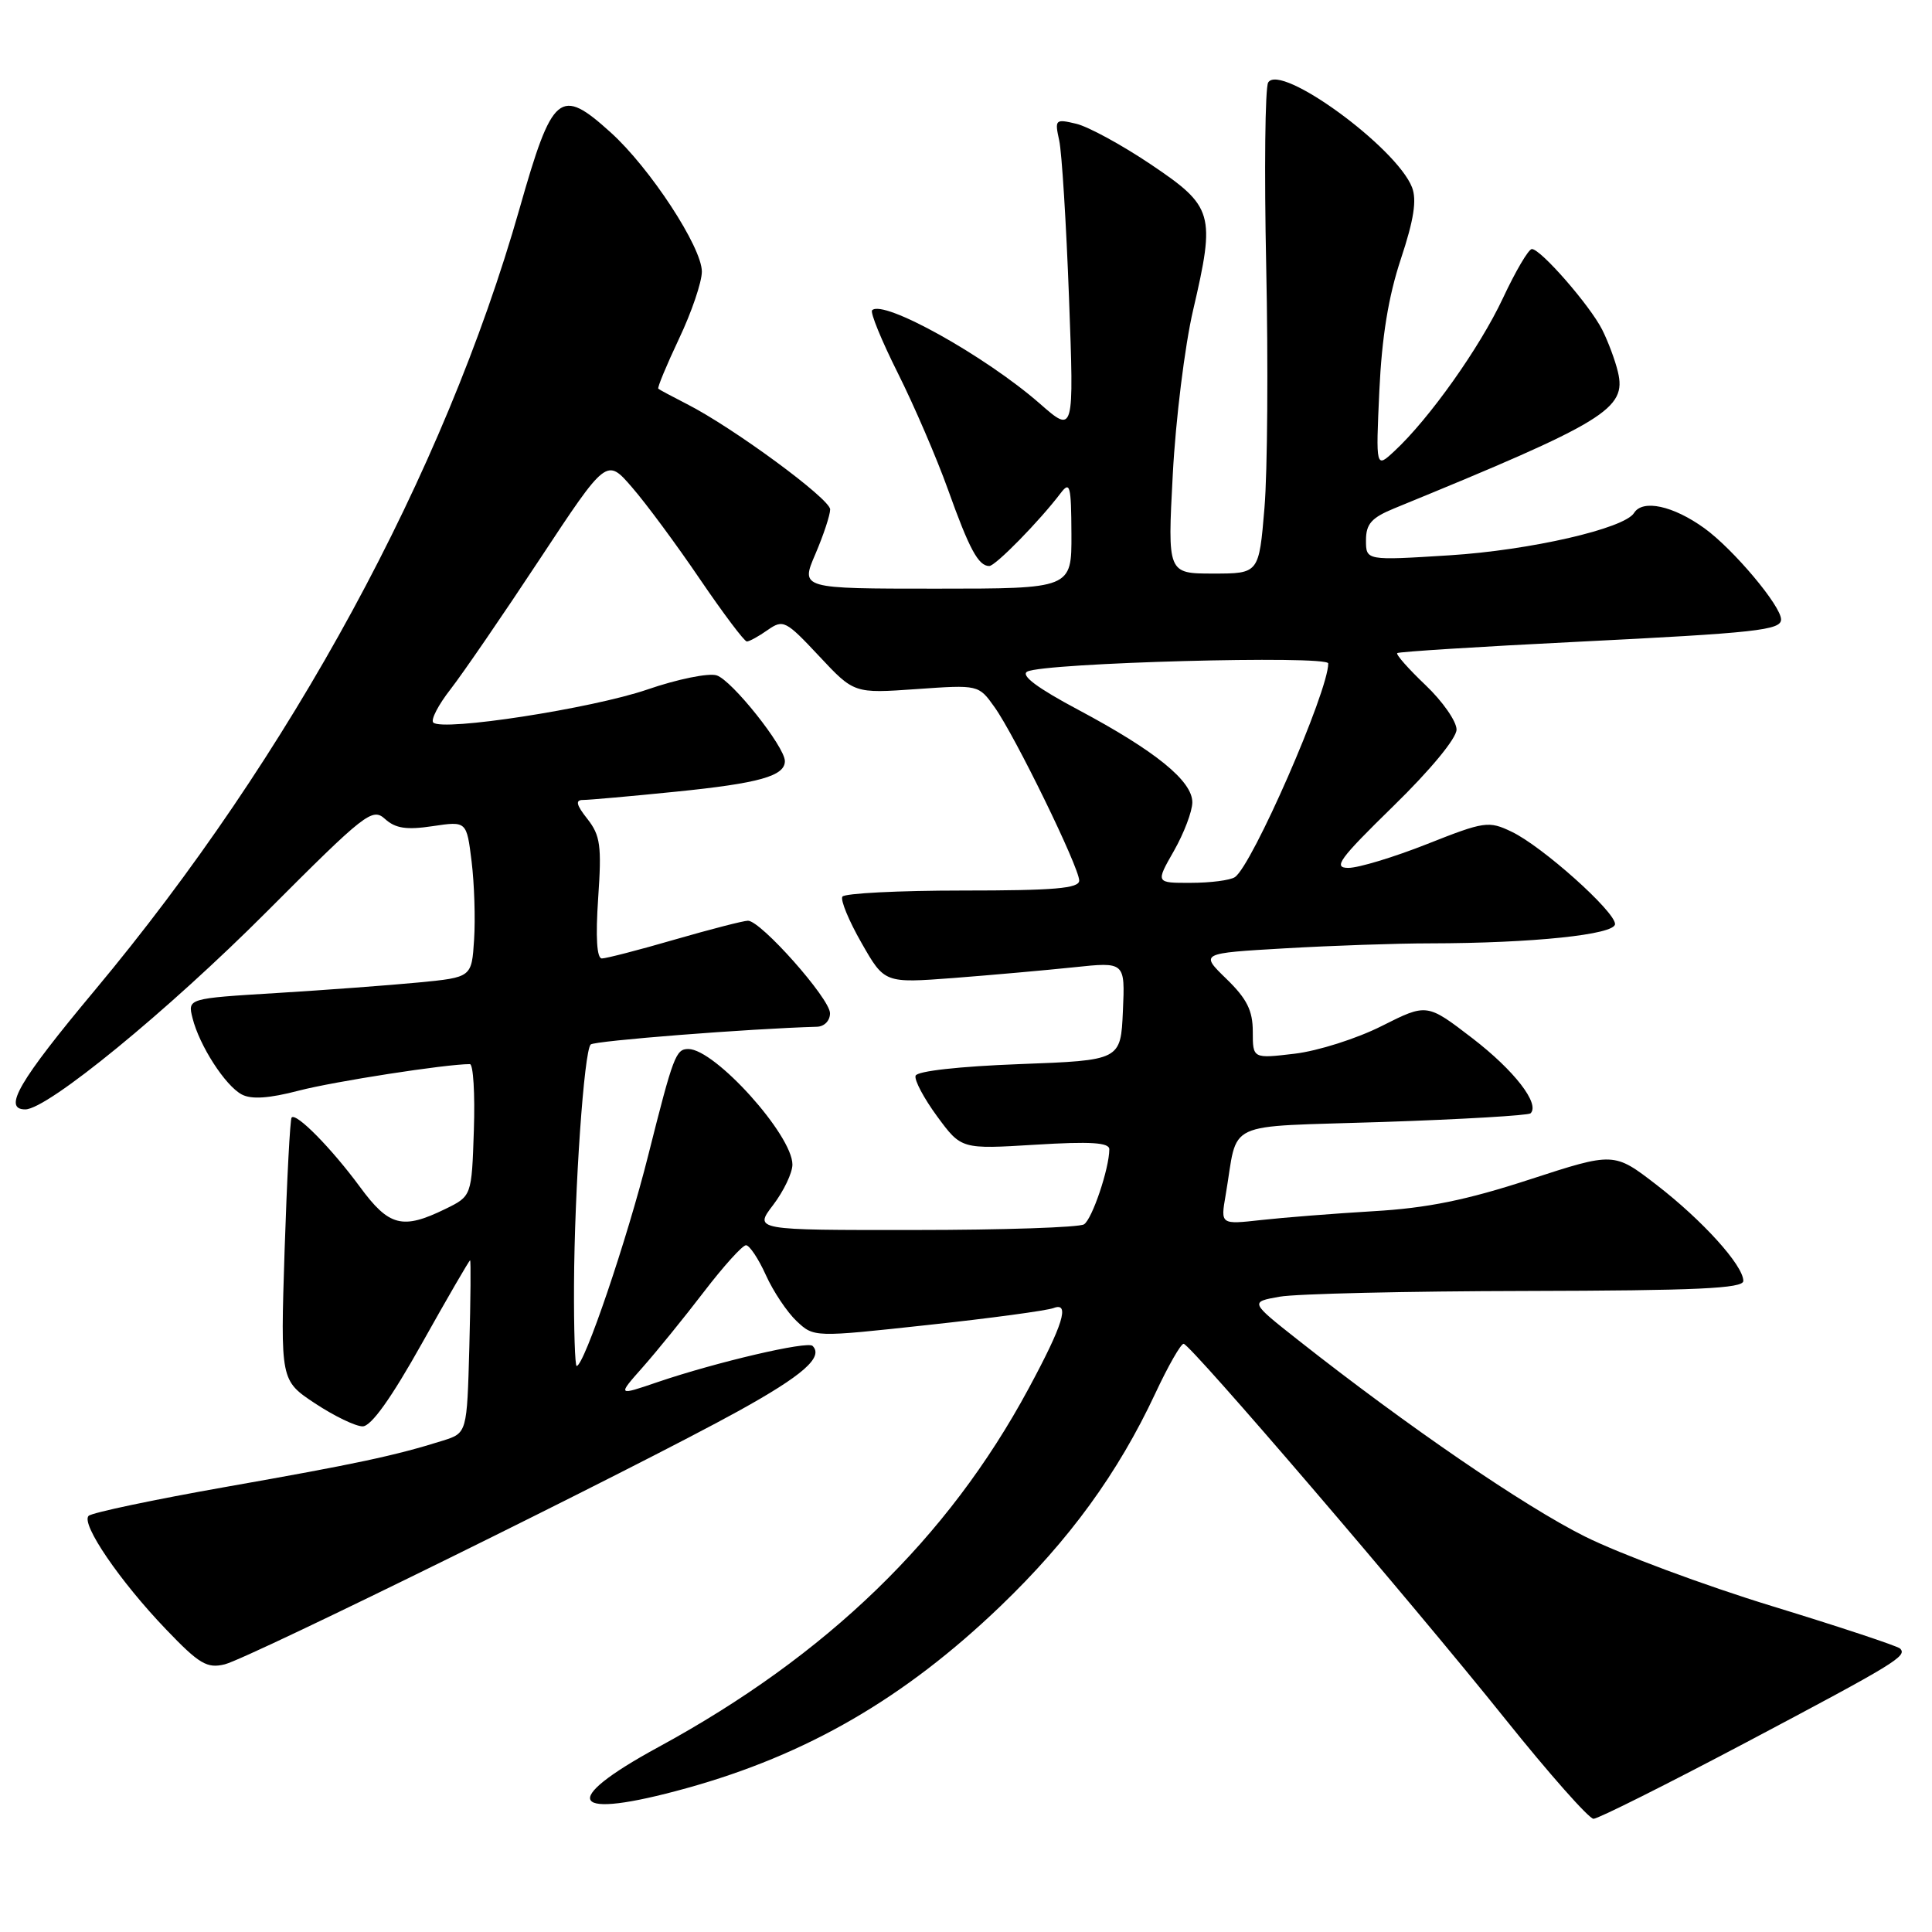 <?xml version="1.0" encoding="UTF-8" standalone="no"?>
<!DOCTYPE svg PUBLIC "-//W3C//DTD SVG 1.1//EN" "http://www.w3.org/Graphics/SVG/1.1/DTD/svg11.dtd" >
<svg xmlns="http://www.w3.org/2000/svg" xmlns:xlink="http://www.w3.org/1999/xlink" version="1.1" viewBox="0 0 256 256">
 <g >
 <path fill="currentColor"
d=" M 231.37 230.88 C 251.24 220.36 252.76 219.43 251.77 218.44 C 251.44 218.11 243.82 215.58 234.84 212.83 C 225.85 210.08 214.68 205.92 210.00 203.59 C 201.98 199.59 186.47 188.97 172.05 177.60 C 165.61 172.52 165.61 172.52 169.55 171.82 C 171.72 171.43 186.44 171.09 202.25 171.06 C 224.82 171.01 231.00 170.73 231.00 169.73 C 231.00 167.68 225.60 161.71 219.50 157.00 C 213.86 152.65 213.86 152.65 202.68 156.29 C 194.31 159.02 189.11 160.08 182.00 160.49 C 176.78 160.80 170.08 161.33 167.11 161.66 C 161.73 162.26 161.73 162.26 162.40 158.38 C 164.15 148.24 161.67 149.39 183.19 148.67 C 193.70 148.32 202.53 147.80 202.81 147.52 C 204.07 146.26 200.66 141.85 195.11 137.58 C 189.07 132.94 189.07 132.94 183.09 135.95 C 179.81 137.61 174.62 139.26 171.56 139.62 C 166.00 140.28 166.00 140.28 166.00 136.69 C 166.00 133.90 165.22 132.34 162.50 129.70 C 159.01 126.31 159.01 126.31 170.25 125.66 C 176.44 125.30 185.10 125.00 189.50 125.00 C 203.10 124.98 214.00 123.84 214.00 122.44 C 214.00 120.77 204.34 112.13 200.30 110.21 C 197.26 108.75 196.70 108.83 189.10 111.84 C 184.70 113.58 180.01 115.00 178.67 115.00 C 176.59 115.00 177.43 113.85 184.62 106.82 C 189.54 102.02 193.00 97.83 193.00 96.67 C 193.00 95.58 191.15 92.93 188.89 90.78 C 186.64 88.64 184.95 86.73 185.14 86.54 C 185.34 86.36 196.07 85.68 209.00 85.04 C 232.74 83.86 236.00 83.50 236.00 82.08 C 236.00 80.29 229.70 72.79 225.85 70.00 C 221.71 67.01 217.66 66.13 216.52 67.97 C 215.24 70.04 202.74 72.91 192.09 73.58 C 181.00 74.28 181.00 74.28 181.00 71.59 C 181.00 69.42 181.73 68.60 184.75 67.36 C 212.79 55.88 215.56 54.18 214.38 49.27 C 214.02 47.75 213.08 45.24 212.30 43.69 C 210.68 40.48 204.16 33.00 202.98 33.00 C 202.54 33.00 200.82 35.93 199.14 39.52 C 196.08 46.05 189.38 55.50 184.76 59.78 C 182.30 62.07 182.30 62.07 182.77 51.78 C 183.10 44.67 183.97 39.29 185.62 34.32 C 187.35 29.11 187.75 26.50 187.10 24.82 C 185.02 19.51 169.66 8.31 168.04 10.93 C 167.63 11.61 167.51 22.60 167.78 35.36 C 168.05 48.11 167.95 62.48 167.55 67.28 C 166.82 76.00 166.82 76.00 160.76 76.00 C 154.70 76.00 154.70 76.00 155.40 62.85 C 155.78 55.61 156.99 45.83 158.09 41.11 C 161.07 28.31 160.80 27.38 152.50 21.79 C 148.65 19.20 144.20 16.78 142.61 16.40 C 139.83 15.74 139.74 15.83 140.35 18.61 C 140.70 20.20 141.28 29.59 141.65 39.48 C 142.32 57.46 142.32 57.46 137.78 53.48 C 130.54 47.15 117.03 39.63 115.56 41.11 C 115.28 41.39 116.81 45.13 118.96 49.42 C 121.11 53.71 124.10 60.65 125.61 64.86 C 128.43 72.75 129.64 75.00 131.08 75.00 C 131.90 75.00 137.74 69.04 140.53 65.36 C 141.78 63.71 141.94 64.30 141.97 70.75 C 142.00 78.00 142.00 78.00 124.04 78.00 C 106.07 78.00 106.07 78.00 108.04 73.42 C 109.12 70.90 110.00 68.23 110.00 67.50 C 110.00 66.11 97.12 56.64 91.00 53.53 C 89.08 52.55 87.38 51.64 87.23 51.51 C 87.07 51.39 88.31 48.41 89.97 44.89 C 91.64 41.38 93.00 37.37 93.00 35.99 C 93.00 32.75 86.13 22.25 80.92 17.55 C 74.19 11.46 73.21 12.28 68.84 27.65 C 58.86 62.70 38.54 100.11 12.55 131.23 C 2.51 143.25 0.32 147.00 3.35 147.00 C 6.30 147.00 22.23 133.95 35.36 120.79 C 48.42 107.70 49.33 106.99 51.02 108.52 C 52.40 109.77 53.87 109.99 57.33 109.47 C 61.83 108.80 61.83 108.80 62.49 114.15 C 62.85 117.09 63.00 121.75 62.82 124.50 C 62.50 129.50 62.50 129.50 55.50 130.18 C 51.65 130.55 43.18 131.18 36.68 131.58 C 24.86 132.30 24.86 132.30 25.51 134.90 C 26.42 138.54 29.83 143.84 32.03 145.02 C 33.31 145.70 35.63 145.55 39.61 144.51 C 44.32 143.29 59.07 141.00 62.26 141.00 C 62.71 141.00 62.95 144.93 62.79 149.74 C 62.50 158.49 62.50 158.49 59.00 160.20 C 53.32 162.97 51.54 162.51 47.68 157.25 C 43.92 152.15 39.24 147.39 38.64 148.08 C 38.44 148.31 38.02 156.24 37.71 165.71 C 37.16 182.92 37.16 182.92 41.75 185.96 C 44.28 187.63 47.11 189.00 48.05 189.00 C 49.18 189.00 51.83 185.29 55.91 178.00 C 59.30 171.95 62.17 167.00 62.29 167.00 C 62.40 167.00 62.36 172.15 62.19 178.44 C 61.88 189.88 61.88 189.88 58.69 190.89 C 52.35 192.88 47.20 193.98 30.00 197.01 C 20.38 198.71 12.16 200.44 11.74 200.86 C 10.69 201.91 15.89 209.53 22.01 215.91 C 26.40 220.50 27.44 221.11 29.79 220.53 C 33.00 219.73 84.44 194.38 97.81 186.99 C 106.38 182.26 109.16 179.82 107.67 178.34 C 107.00 177.66 94.88 180.50 87.15 183.13 C 81.80 184.96 81.80 184.96 85.15 181.18 C 86.99 179.10 90.64 174.61 93.25 171.20 C 95.86 167.79 98.38 165.00 98.85 165.00 C 99.31 165.00 100.50 166.78 101.48 168.95 C 102.45 171.11 104.29 173.86 105.55 175.05 C 107.85 177.21 107.85 177.21 122.92 175.57 C 131.21 174.68 138.72 173.66 139.61 173.32 C 141.81 172.48 140.86 175.54 136.29 184.00 C 125.59 203.86 109.58 219.35 87.24 231.50 C 73.84 238.79 75.50 241.23 90.95 236.95 C 106.93 232.52 119.85 225.03 132.57 212.82 C 141.70 204.05 148.13 195.22 153.09 184.62 C 154.79 180.98 156.48 178.03 156.84 178.06 C 157.79 178.16 186.97 212.19 199.43 227.75 C 205.27 235.04 210.55 241.00 211.15 241.00 C 211.75 241.00 220.85 236.44 231.37 230.88 Z  M 76.06 170.25 C 76.12 157.52 77.39 139.28 78.27 138.40 C 78.75 137.91 99.32 136.30 108.25 136.05 C 109.24 136.02 109.99 135.24 109.98 134.25 C 109.96 132.31 100.82 122.00 99.11 122.00 C 98.52 122.00 94.15 123.13 89.40 124.50 C 84.66 125.88 80.31 127.00 79.75 127.00 C 79.08 127.00 78.91 124.19 79.26 119.01 C 79.74 112.06 79.55 110.70 77.83 108.51 C 76.35 106.64 76.21 106.00 77.25 106.00 C 78.02 106.00 83.57 105.51 89.58 104.90 C 100.59 103.79 104.00 102.83 104.00 100.85 C 104.00 98.95 96.98 90.13 94.96 89.49 C 93.90 89.15 89.75 89.99 85.76 91.37 C 78.44 93.88 58.61 96.94 57.41 95.74 C 57.05 95.38 58.09 93.38 59.72 91.30 C 61.34 89.21 66.66 81.46 71.52 74.09 C 80.38 60.67 80.38 60.67 83.76 64.59 C 85.63 66.74 89.67 72.21 92.75 76.75 C 95.84 81.29 98.63 85.00 98.96 85.00 C 99.29 85.00 100.53 84.32 101.72 83.48 C 103.78 82.04 104.12 82.22 108.53 86.93 C 113.17 91.89 113.17 91.89 121.42 91.31 C 129.67 90.73 129.67 90.73 131.79 93.71 C 134.50 97.51 143.00 114.93 143.00 116.68 C 143.00 117.72 139.70 118.00 127.56 118.00 C 119.07 118.00 111.89 118.37 111.62 118.81 C 111.34 119.26 112.48 122.02 114.16 124.95 C 117.20 130.28 117.20 130.28 126.35 129.59 C 131.38 129.20 138.56 128.56 142.29 128.17 C 149.08 127.45 149.08 127.45 148.79 133.97 C 148.50 140.50 148.50 140.50 135.08 141.00 C 127.15 141.30 121.52 141.92 121.32 142.54 C 121.13 143.11 122.42 145.53 124.18 147.93 C 127.38 152.28 127.38 152.28 137.19 151.68 C 144.52 151.23 147.00 151.39 146.99 152.29 C 146.98 154.84 144.72 161.53 143.64 162.23 C 143.01 162.64 132.91 162.98 121.20 162.98 C 99.90 163.00 99.90 163.00 102.45 159.66 C 103.85 157.82 105.00 155.41 105.00 154.31 C 105.00 150.40 94.73 139.00 91.21 139.00 C 89.55 139.00 89.22 139.88 85.90 153.06 C 83.09 164.26 77.40 181.00 76.41 181.00 C 76.19 181.00 76.03 176.16 76.06 170.25 Z  M 155.55 112.75 C 156.88 110.41 157.98 107.52 157.99 106.32 C 158.00 103.48 153.11 99.51 142.89 94.06 C 137.42 91.15 135.20 89.48 136.12 88.99 C 138.34 87.82 176.00 86.80 176.00 87.91 C 176.00 91.63 165.90 114.74 163.62 116.23 C 163.00 116.64 160.39 116.98 157.81 116.98 C 153.12 117.00 153.12 117.00 155.55 112.75 Z "/>
</g>
</svg>